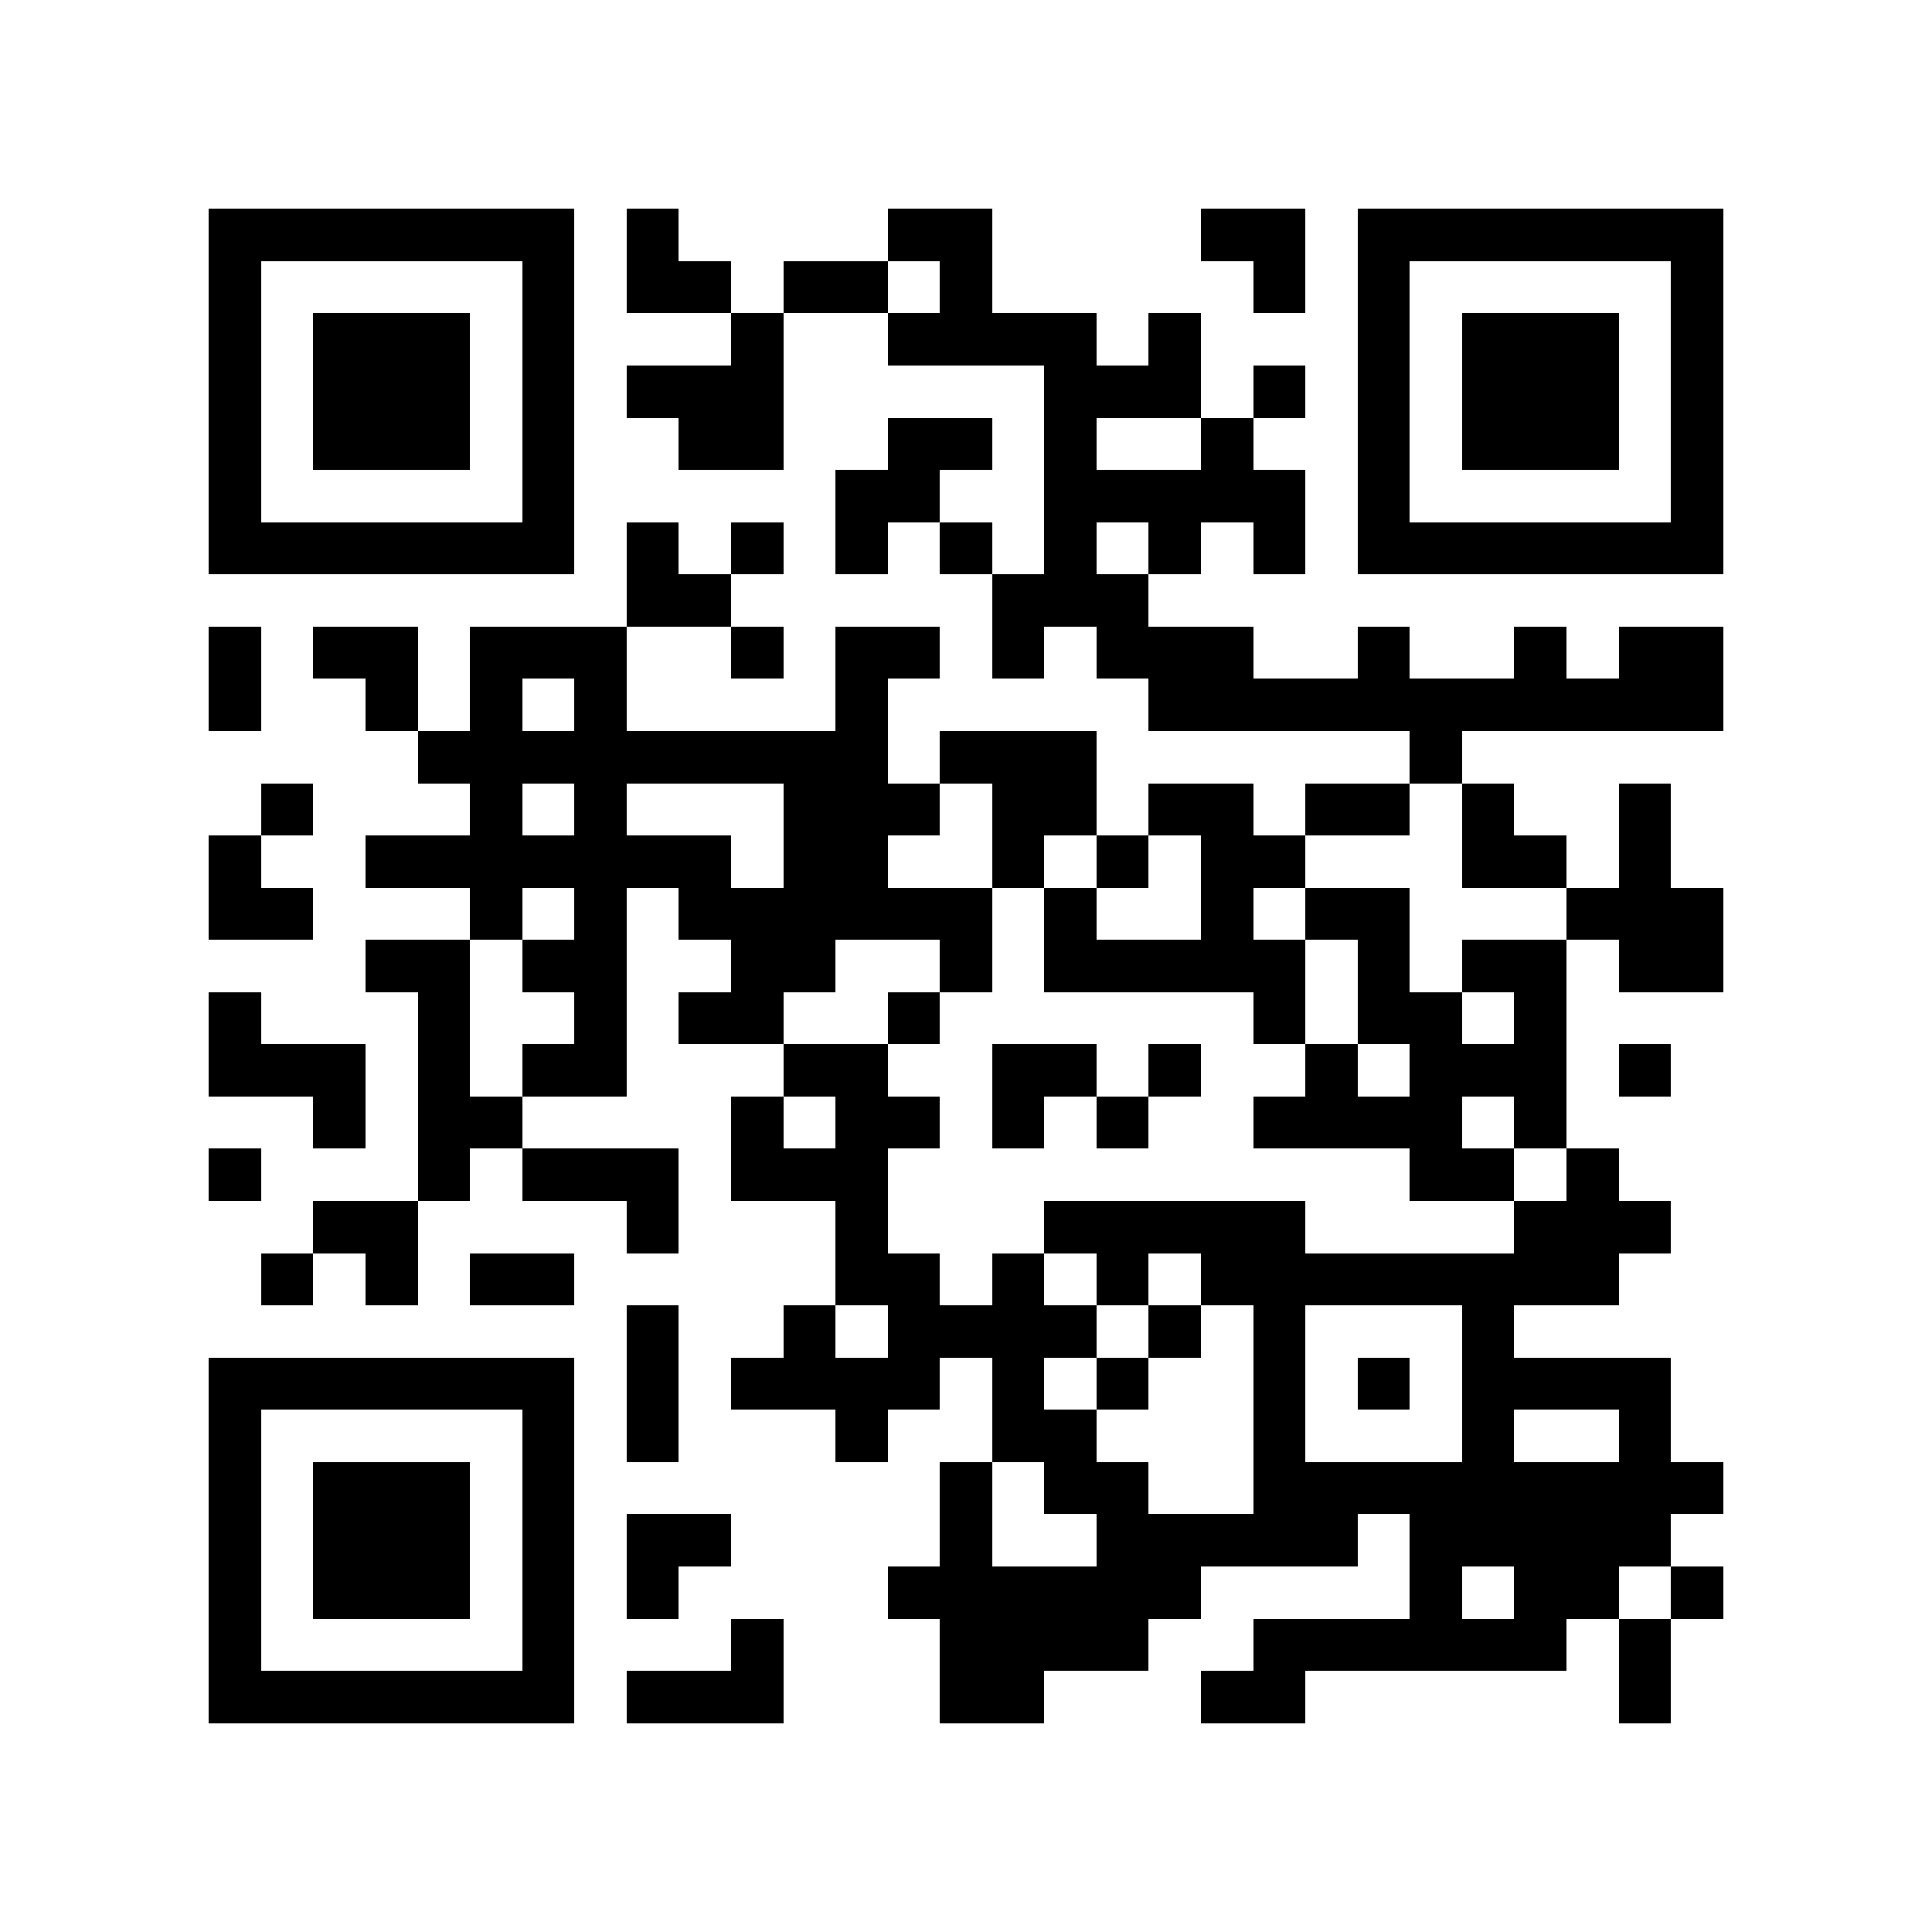 <?xml version="1.0" encoding="utf-8"?><!DOCTYPE svg PUBLIC "-//W3C//DTD SVG 1.1//EN" "http://www.w3.org/Graphics/SVG/1.1/DTD/svg11.dtd"><svg xmlns="http://www.w3.org/2000/svg" viewBox="0 0 37 37" shape-rendering="crispEdges"><path fill="#ffffff" d="M0 0h37v37H0z"/><path stroke="#000000" d="M4 4.5h7m1 0h1m4 0h2m4 0h2m1 0h7M4 5.5h1m5 0h1m1 0h2m1 0h2m1 0h1m5 0h1m1 0h1m5 0h1M4 6.5h1m1 0h3m1 0h1m3 0h1m2 0h4m1 0h1m3 0h1m1 0h3m1 0h1M4 7.5h1m1 0h3m1 0h1m1 0h3m5 0h3m1 0h1m1 0h1m1 0h3m1 0h1M4 8.5h1m1 0h3m1 0h1m2 0h2m2 0h2m1 0h1m2 0h1m2 0h1m1 0h3m1 0h1M4 9.5h1m5 0h1m5 0h2m2 0h5m1 0h1m5 0h1M4 10.5h7m1 0h1m1 0h1m1 0h1m1 0h1m1 0h1m1 0h1m1 0h1m1 0h7M12 11.5h2m5 0h3M4 12.5h1m1 0h2m1 0h3m2 0h1m1 0h2m1 0h1m1 0h3m2 0h1m2 0h1m1 0h2M4 13.5h1m2 0h1m1 0h1m1 0h1m4 0h1m5 0h11M8 14.5h9m1 0h3m6 0h1M5 15.5h1m3 0h1m1 0h1m3 0h3m1 0h2m1 0h2m1 0h2m1 0h1m2 0h1M4 16.5h1m2 0h7m1 0h2m2 0h1m1 0h1m1 0h2m3 0h2m1 0h1M4 17.5h2m3 0h1m1 0h1m1 0h6m1 0h1m2 0h1m1 0h2m3 0h3M7 18.5h2m1 0h2m2 0h2m2 0h1m1 0h5m1 0h1m1 0h2m1 0h2M4 19.5h1m3 0h1m2 0h1m1 0h2m2 0h1m6 0h1m1 0h2m1 0h1M4 20.5h3m1 0h1m1 0h2m3 0h2m2 0h2m1 0h1m2 0h1m1 0h3m1 0h1M6 21.5h1m1 0h2m4 0h1m1 0h2m1 0h1m1 0h1m2 0h4m1 0h1M4 22.5h1m3 0h1m1 0h3m1 0h3m10 0h2m1 0h1M6 23.5h2m4 0h1m3 0h1m3 0h5m4 0h3M5 24.5h1m1 0h1m1 0h2m5 0h2m1 0h1m1 0h1m1 0h8M12 25.5h1m2 0h1m1 0h4m1 0h1m1 0h1m3 0h1M4 26.5h7m1 0h1m1 0h4m1 0h1m1 0h1m2 0h1m1 0h1m1 0h4M4 27.5h1m5 0h1m1 0h1m3 0h1m2 0h2m3 0h1m3 0h1m2 0h1M4 28.5h1m1 0h3m1 0h1m7 0h1m1 0h2m2 0h9M4 29.5h1m1 0h3m1 0h1m1 0h2m4 0h1m2 0h5m1 0h5M4 30.5h1m1 0h3m1 0h1m1 0h1m4 0h6m4 0h1m1 0h2m1 0h1M4 31.5h1m5 0h1m3 0h1m3 0h4m2 0h6m1 0h1M4 32.5h7m1 0h3m3 0h2m3 0h2m6 0h1"/></svg>
